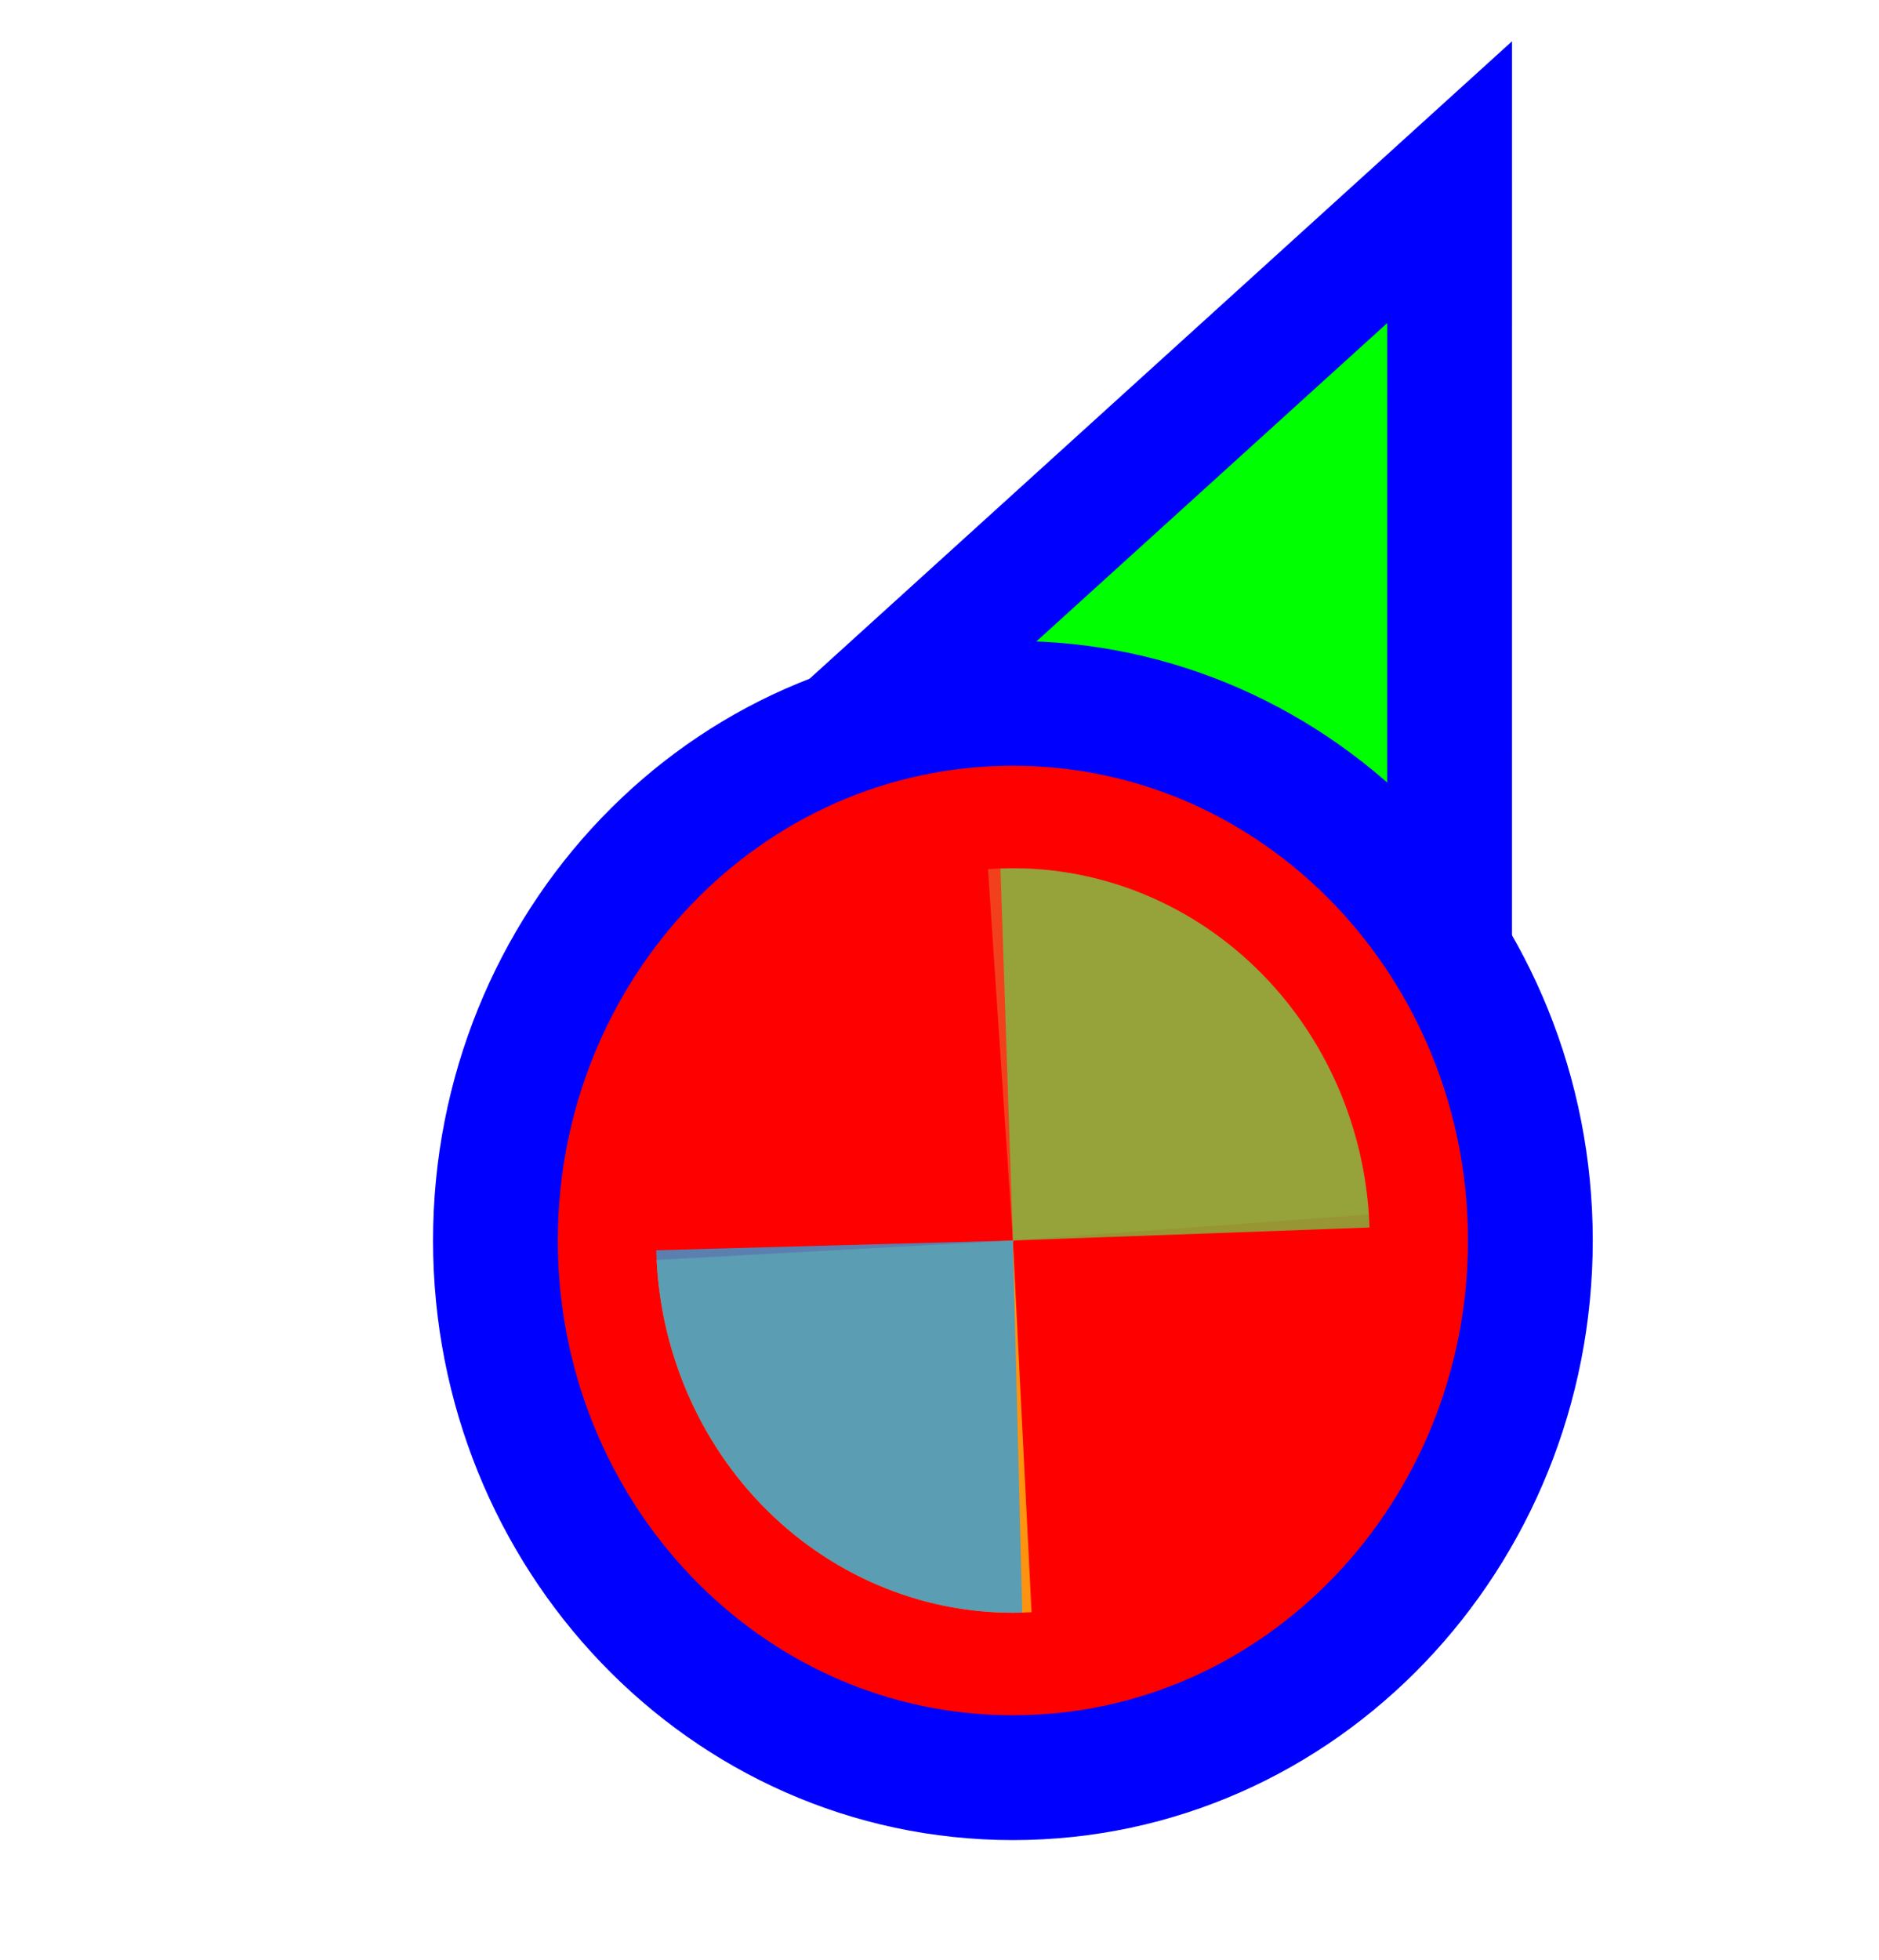 <svg width="256" height="267" viewBox="0 0 256 267" fill="none" xmlns="http://www.w3.org/2000/svg">
<path d="M183.289 37.705L197.501 24.811L197.5 44L197.495 164L197.494 176.678L185.766 171.863L140.92 153.451L140.718 153.368L140.52 153.274L96.371 132.431L84.865 126.999L94.289 118.449L183.289 37.705Z" fill="#00FF00" stroke="#0000FF" stroke-width="17"/>
<path d="M138 242.125C98.73 242.125 67.5 209.028 67.5 168.961C67.5 128.894 98.73 95.797 138 95.797C177.27 95.797 208.5 128.894 208.5 168.961C208.5 209.028 177.27 242.125 138 242.125Z" fill="#FF0000" stroke="#0000FF" stroke-width="17"/>
<path d="M134.609 118.384L138 168.96L186.495 165.424C186.049 158.782 184.354 152.297 181.506 146.338C178.658 140.379 174.712 135.064 169.894 130.696C165.076 126.328 159.48 122.992 153.427 120.88C147.373 118.767 140.979 117.919 134.611 118.383L134.609 118.384Z" fill="#F05024" fill-opacity="0.8"/>
<path d="M89.455 171.614L138 168.961L140.544 219.592C134.169 219.94 127.791 218.976 121.773 216.753C115.756 214.531 110.217 211.094 105.473 206.639C100.729 202.184 96.873 196.797 94.124 190.788C91.376 184.778 89.79 178.263 89.456 171.614L89.455 171.614Z" fill="#FCB813" fill-opacity="0.8"/>
<path d="M136.304 118.291L138 168.96L186.582 167.191C186.359 160.537 184.882 153.994 182.235 147.935C179.587 141.877 175.822 136.421 171.153 131.88C166.484 127.34 161.004 123.802 155.024 121.471C149.045 119.139 142.684 118.058 136.304 118.291Z" fill="#7EBA41" fill-opacity="0.8"/>
<path d="M89.405 170.288L138 168.961L139.272 219.644C132.891 219.818 126.539 218.68 120.579 216.294C114.619 213.908 109.169 210.321 104.538 205.738C99.907 201.154 96.188 195.665 93.591 189.583C90.995 183.5 89.572 176.944 89.405 170.288Z" fill="#32A0DA" fill-opacity="0.8"/>
</svg>
